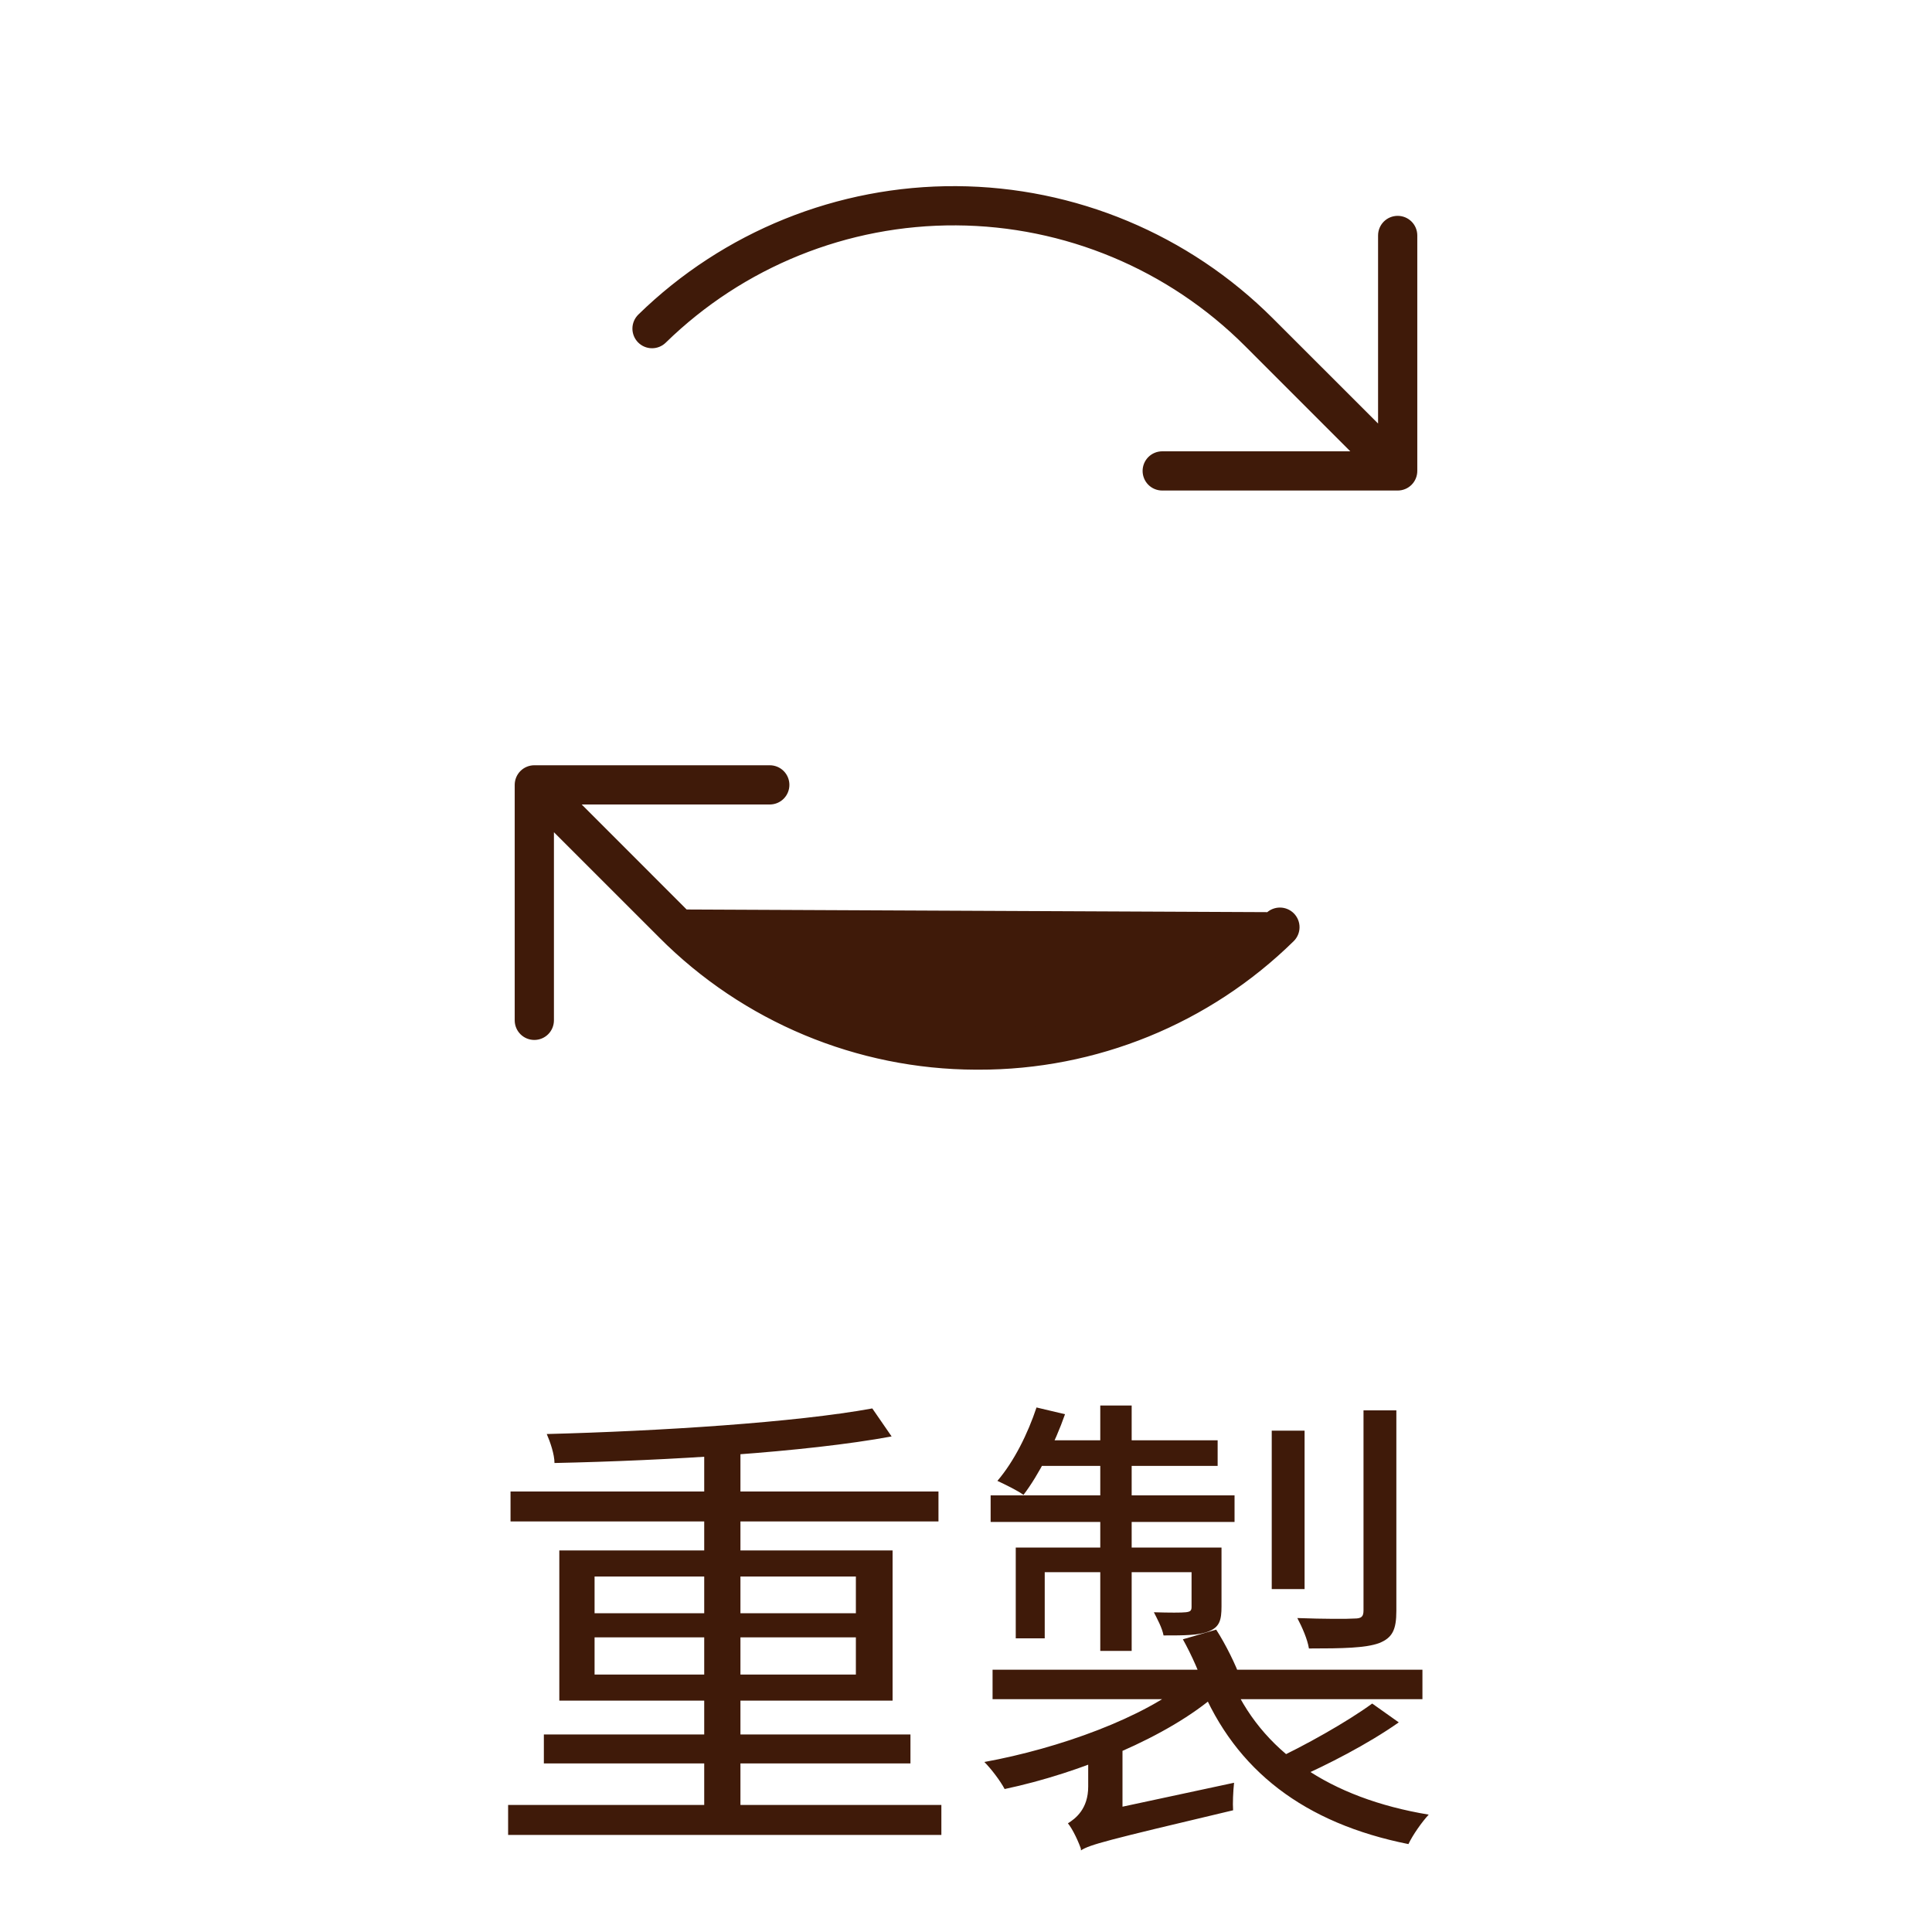 <svg width="80" height="80" viewBox="0 0 80 80" fill="none" xmlns="http://www.w3.org/2000/svg">
<path d="M52.49 37.809L52.459 37.84C49.271 40.97 44.979 42.719 40.512 42.707H40.416H40.416C35.911 42.694 31.595 40.892 28.417 37.699L52.49 37.809ZM52.49 37.809C52.555 37.752 52.629 37.707 52.709 37.675C52.804 37.637 52.904 37.618 53.006 37.619C53.108 37.62 53.208 37.641 53.302 37.681C53.395 37.721 53.48 37.779 53.551 37.851C53.622 37.924 53.678 38.01 53.716 38.104C53.754 38.198 53.773 38.299 53.772 38.401C53.771 38.502 53.75 38.603 53.71 38.696C53.67 38.79 53.612 38.874 53.539 38.946L53.539 38.946C50.063 42.359 45.382 44.266 40.51 44.254H40.51H40.406C35.494 44.239 30.789 42.274 27.324 38.792L27.324 38.791L22.965 34.434L22.898 34.368V34.462V42.25C22.898 42.455 22.817 42.652 22.672 42.797C22.527 42.942 22.33 43.023 22.125 43.023C21.92 43.023 21.723 42.942 21.578 42.797C21.433 42.652 21.352 42.455 21.352 42.25V32.5C21.352 32.295 21.433 32.098 21.578 31.953C21.723 31.808 21.92 31.727 22.125 31.727H31.875C32.08 31.727 32.277 31.808 32.422 31.953C32.567 32.098 32.648 32.295 32.648 32.5C32.648 32.705 32.567 32.902 32.422 33.047C32.277 33.192 32.08 33.273 31.875 33.273H24.087H23.993L24.06 33.34L28.416 37.699L52.49 37.809ZM55.913 18.727H56.007L55.94 18.66L51.583 14.301L51.557 14.327L51.583 14.301C48.401 11.118 44.092 9.319 39.591 9.293C35.091 9.266 30.761 11.015 27.541 14.16L27.541 14.16C27.469 14.231 27.383 14.287 27.289 14.325C27.194 14.363 27.093 14.382 26.992 14.381C26.89 14.38 26.79 14.359 26.696 14.319C26.603 14.279 26.518 14.221 26.447 14.149C26.376 14.076 26.32 13.99 26.282 13.896C26.244 13.802 26.225 13.701 26.226 13.599C26.227 13.498 26.248 13.397 26.288 13.304C26.328 13.21 26.386 13.125 26.459 13.054C29.97 9.625 34.691 7.718 39.599 7.747C44.507 7.775 49.205 9.738 52.676 13.208L52.703 13.181L52.676 13.208L57.035 17.565L57.102 17.632V17.538V9.75C57.102 9.545 57.183 9.348 57.328 9.203C57.473 9.058 57.67 8.977 57.875 8.977C58.08 8.977 58.277 9.058 58.422 9.203C58.567 9.348 58.648 9.545 58.648 9.75V19.5C58.648 19.705 58.567 19.902 58.422 20.047C58.277 20.192 58.08 20.273 57.875 20.273H48.125C47.92 20.273 47.723 20.192 47.578 20.047C47.433 19.902 47.352 19.705 47.352 19.5C47.352 19.295 47.433 19.098 47.578 18.953C47.723 18.808 47.92 18.727 48.125 18.727H55.913Z" fill="#3F1A09" stroke="#3F1A09" stroke-width="0.078"/>
<path d="M21.04 74.74H38.98V75.98H21.04V74.74ZM21.14 61.76H38.86V63H21.14V61.76ZM22.52 71.82H37.7V73.02H22.52V71.82ZM29.16 59.74H30.66V75.34H29.16V59.74ZM36.12 58.32L36.92 59.48C33.34 60.14 27.64 60.48 22.96 60.58C22.96 60.22 22.78 59.7 22.64 59.38C27.3 59.26 32.96 58.9 36.12 58.32ZM24.62 67.8V69.34H35.44V67.8H24.62ZM24.62 65.28V66.8H35.44V65.28H24.62ZM23.16 64.2H36.96V70.42H23.16V64.2ZM49.22 69.58L50.4 70.14C48.38 71.92 44.72 73.42 41.6 74.08C41.42 73.74 41.04 73.24 40.76 72.96C43.84 72.4 47.4 71.12 49.22 69.58ZM50.94 69.46C52.2 72.52 55.06 74.46 59.16 75.14C58.88 75.44 58.5 75.98 58.32 76.36C54.02 75.5 51.16 73.32 49.7 69.76L50.94 69.46ZM56.82 70.54L57.92 71.32C56.64 72.22 54.96 73.08 53.64 73.66L52.7 72.9C54 72.3 55.78 71.3 56.82 70.54ZM41.1 69.14H58.9V70.36H41.1V69.14ZM52.66 59.24H54.02V65.8H52.66V59.24ZM56.46 58.4H57.82V66.7C57.82 67.48 57.66 67.82 57.1 68.04C56.54 68.24 55.62 68.26 54.2 68.26C54.14 67.88 53.92 67.38 53.72 67C54.82 67.04 55.8 67.04 56.08 67.02C56.38 67.02 56.46 66.94 56.46 66.68V58.4ZM45.56 58.2H46.86V68.36H45.56V58.2ZM49.34 64.08H50.58V66.52C50.58 67.08 50.5 67.36 50.08 67.54C49.66 67.72 49.06 67.72 48.18 67.72C48.12 67.4 47.92 67.04 47.78 66.76C48.42 66.78 48.94 66.78 49.1 66.76C49.28 66.74 49.34 66.7 49.34 66.54V64.08ZM42.06 64.08H49.9V65.1H43.26V67.84H42.06V64.08ZM41.02 61.92H51.12V63.02H41.02V61.92ZM43.1 59.64H50.42V60.7H42.66L43.1 59.64ZM42.92 58.28L44.1 58.56C43.68 59.76 43.02 61.06 42.38 61.9C42.14 61.72 41.6 61.46 41.3 61.32C42 60.5 42.56 59.36 42.92 58.28ZM44.76 76.62L44.7 75.56L45.32 75.06L51.1 73.82C51.06 74.18 51.04 74.68 51.06 74.96C45.74 76.22 45.14 76.38 44.76 76.62ZM44.78 76.62C44.68 76.3 44.42 75.74 44.22 75.5C44.54 75.3 45.06 74.9 45.06 73.98V72.08L46.48 72.06V75.02C46.48 75.02 44.78 76.04 44.78 76.62ZM48.98 67.88L50.36 67.48C50.76 68.1 51.18 68.96 51.36 69.48L49.88 69.96C49.74 69.42 49.34 68.52 48.98 67.88Z" fill="#3F1A09"/>
</svg>
